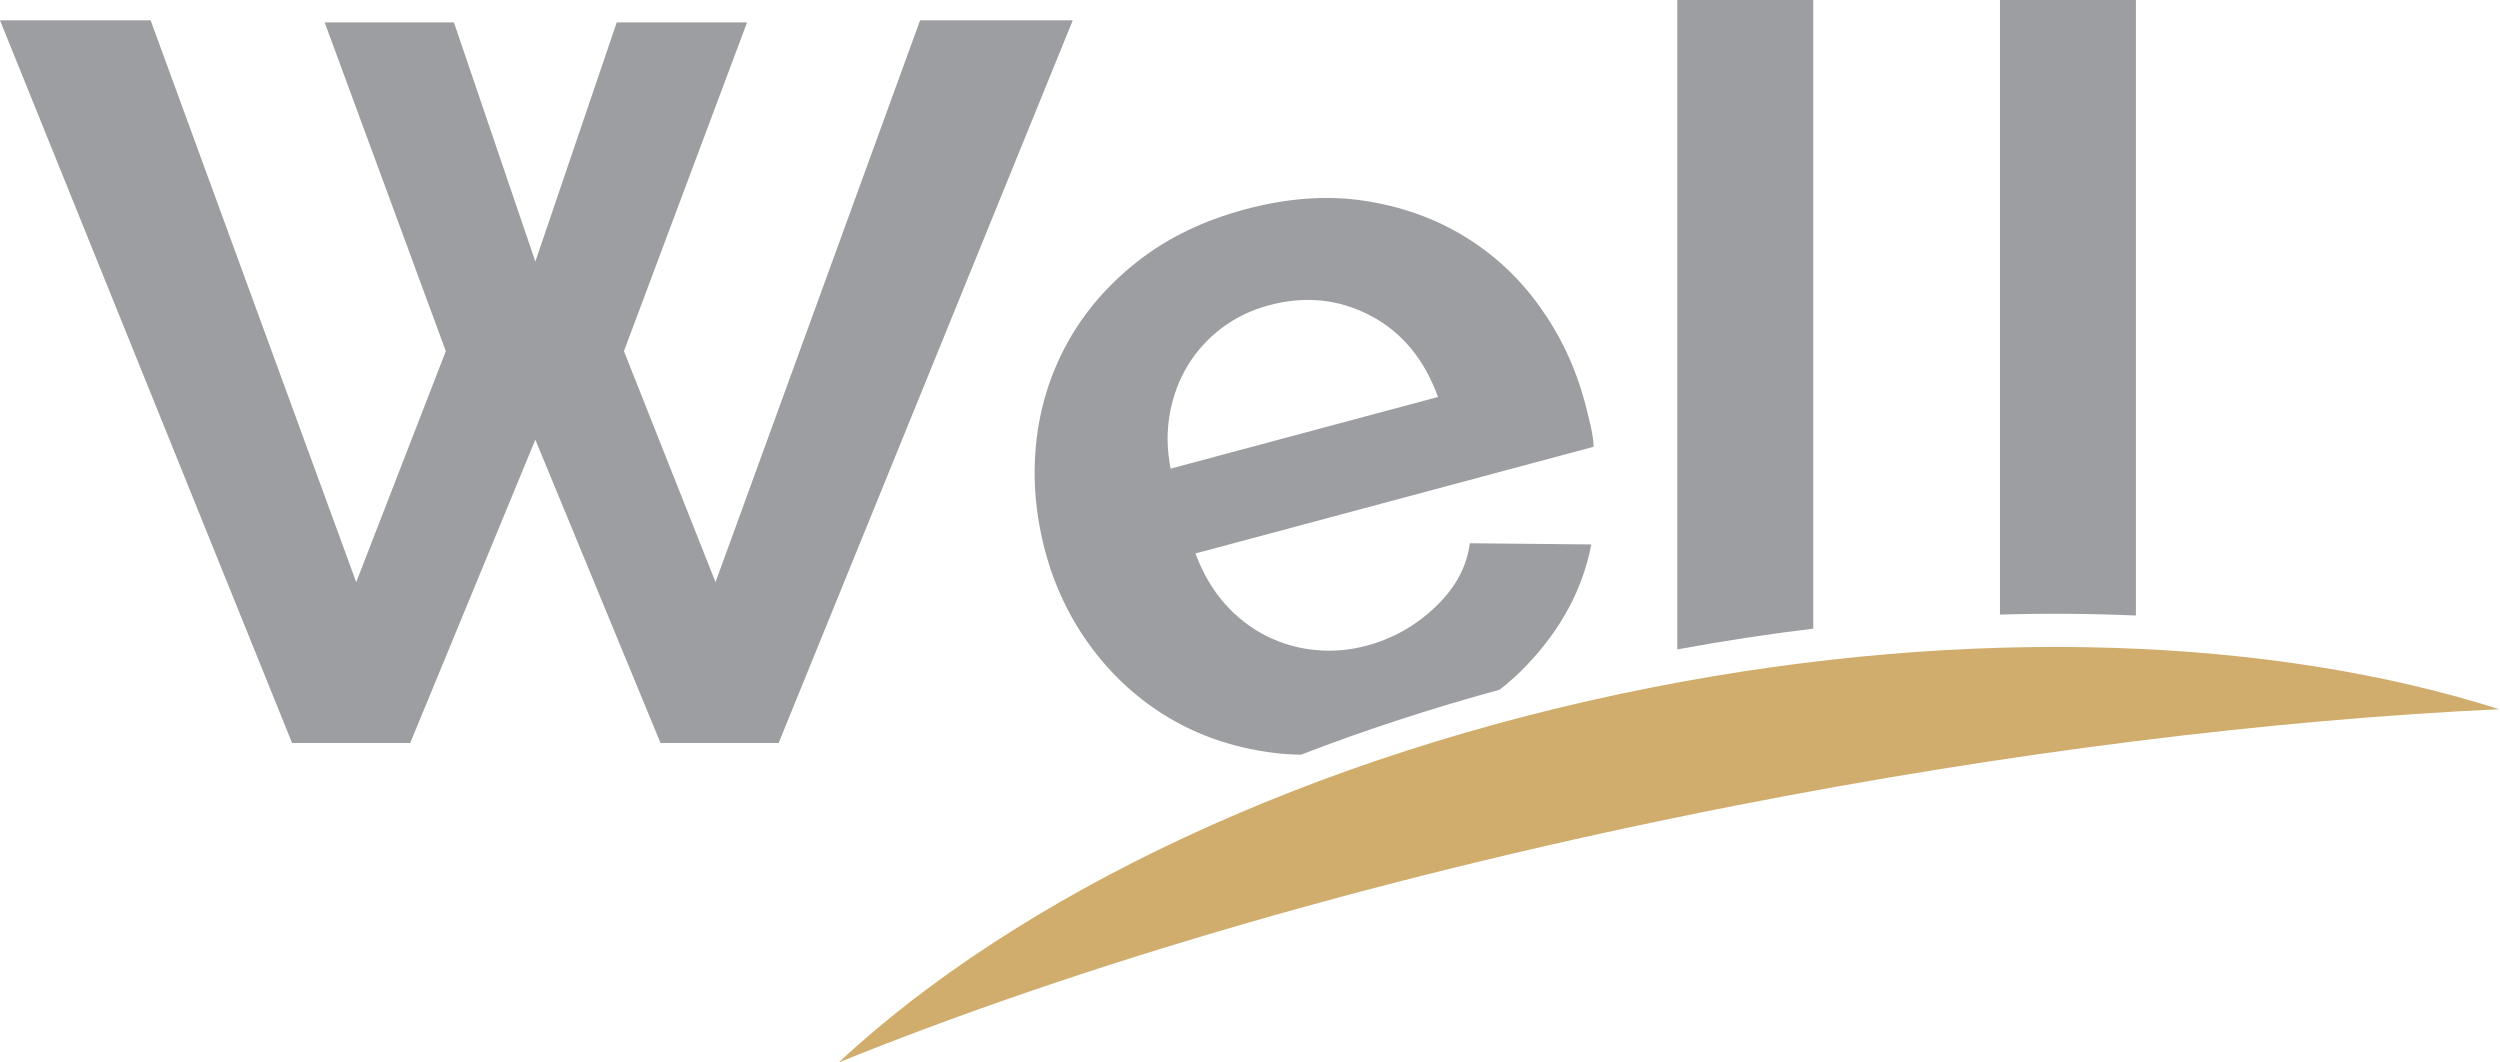 <svg width="80" height="34" viewBox="0 0 80 34" fill="none" xmlns="http://www.w3.org/2000/svg">
<g clip-path="url(#clip0_236_190)">
<path d="M10.389 0.716H14.525L17.131 8.37L19.736 0.716H23.906L19.966 11.237L22.897 18.629L29.443 0.65H34.329L24.916 23.777H21.137L17.131 14.07L13.126 23.777H9.347L0 0.65H4.82L11.399 18.629L14.266 11.237L10.389 0.716Z" fill="#9C9EA2"/>
<path fill-rule="evenodd" clip-rule="evenodd" d="M79.973 22.695C72.785 20.403 63.132 19.982 52.907 21.989C41.897 24.15 32.564 28.665 26.835 34C34.599 30.854 44.517 27.941 55.48 25.79C64.297 24.06 72.673 23.038 79.971 22.695" fill="#D0AD6C"/>
<path fill-rule="evenodd" clip-rule="evenodd" d="M46.015 12.703C45.578 11.494 44.858 10.624 43.85 10.098C42.843 9.569 41.763 9.459 40.61 9.768C40.044 9.92 39.541 10.161 39.102 10.493C38.663 10.824 38.302 11.219 38.02 11.676C37.739 12.133 37.544 12.646 37.438 13.214C37.332 13.783 37.338 14.375 37.46 14.996L46.017 12.703H46.015ZM41.632 24.152C41.295 24.146 40.961 24.12 40.632 24.074C39.441 23.91 38.366 23.541 37.402 22.967C36.438 22.392 35.616 21.648 34.932 20.728C34.248 19.81 33.753 18.785 33.45 17.651C33.134 16.476 33.038 15.317 33.158 14.172C33.278 13.027 33.611 11.959 34.156 10.972C34.7 9.982 35.451 9.112 36.406 8.362C37.362 7.612 38.513 7.055 39.854 6.696C41.197 6.337 42.46 6.245 43.641 6.422C44.824 6.6 45.892 6.977 46.843 7.554C47.795 8.13 48.603 8.881 49.267 9.804C49.93 10.728 50.411 11.746 50.71 12.857C50.784 13.13 50.847 13.394 50.905 13.647C50.963 13.902 50.993 14.118 50.995 14.297L38.254 17.711C38.491 18.344 38.803 18.878 39.19 19.315C39.577 19.75 40.016 20.093 40.511 20.345C41.005 20.594 41.528 20.746 42.083 20.8C42.637 20.854 43.186 20.808 43.731 20.662C44.569 20.437 45.307 20.022 45.941 19.413C46.576 18.805 46.941 18.128 47.033 17.384L50.921 17.422C50.65 18.843 49.958 20.135 48.842 21.301C48.577 21.578 48.292 21.835 47.984 22.073C45.772 22.675 43.649 23.372 41.632 24.15V24.152Z" fill="#9C9EA2"/>
<path fill-rule="evenodd" clip-rule="evenodd" d="M63.999 19.665V0H68.349V19.697C66.934 19.635 65.482 19.623 63.999 19.667" fill="#9C9EA2"/>
<path fill-rule="evenodd" clip-rule="evenodd" d="M53.674 20.78V0H58.024V20.116C56.591 20.289 55.139 20.511 53.674 20.78Z" fill="#9C9EA2"/>
</g>
<defs>
<clipPath id="clip0_236_190">
<rect width="79.973" height="34" fill="white"/>
</clipPath>
</defs>
</svg>
